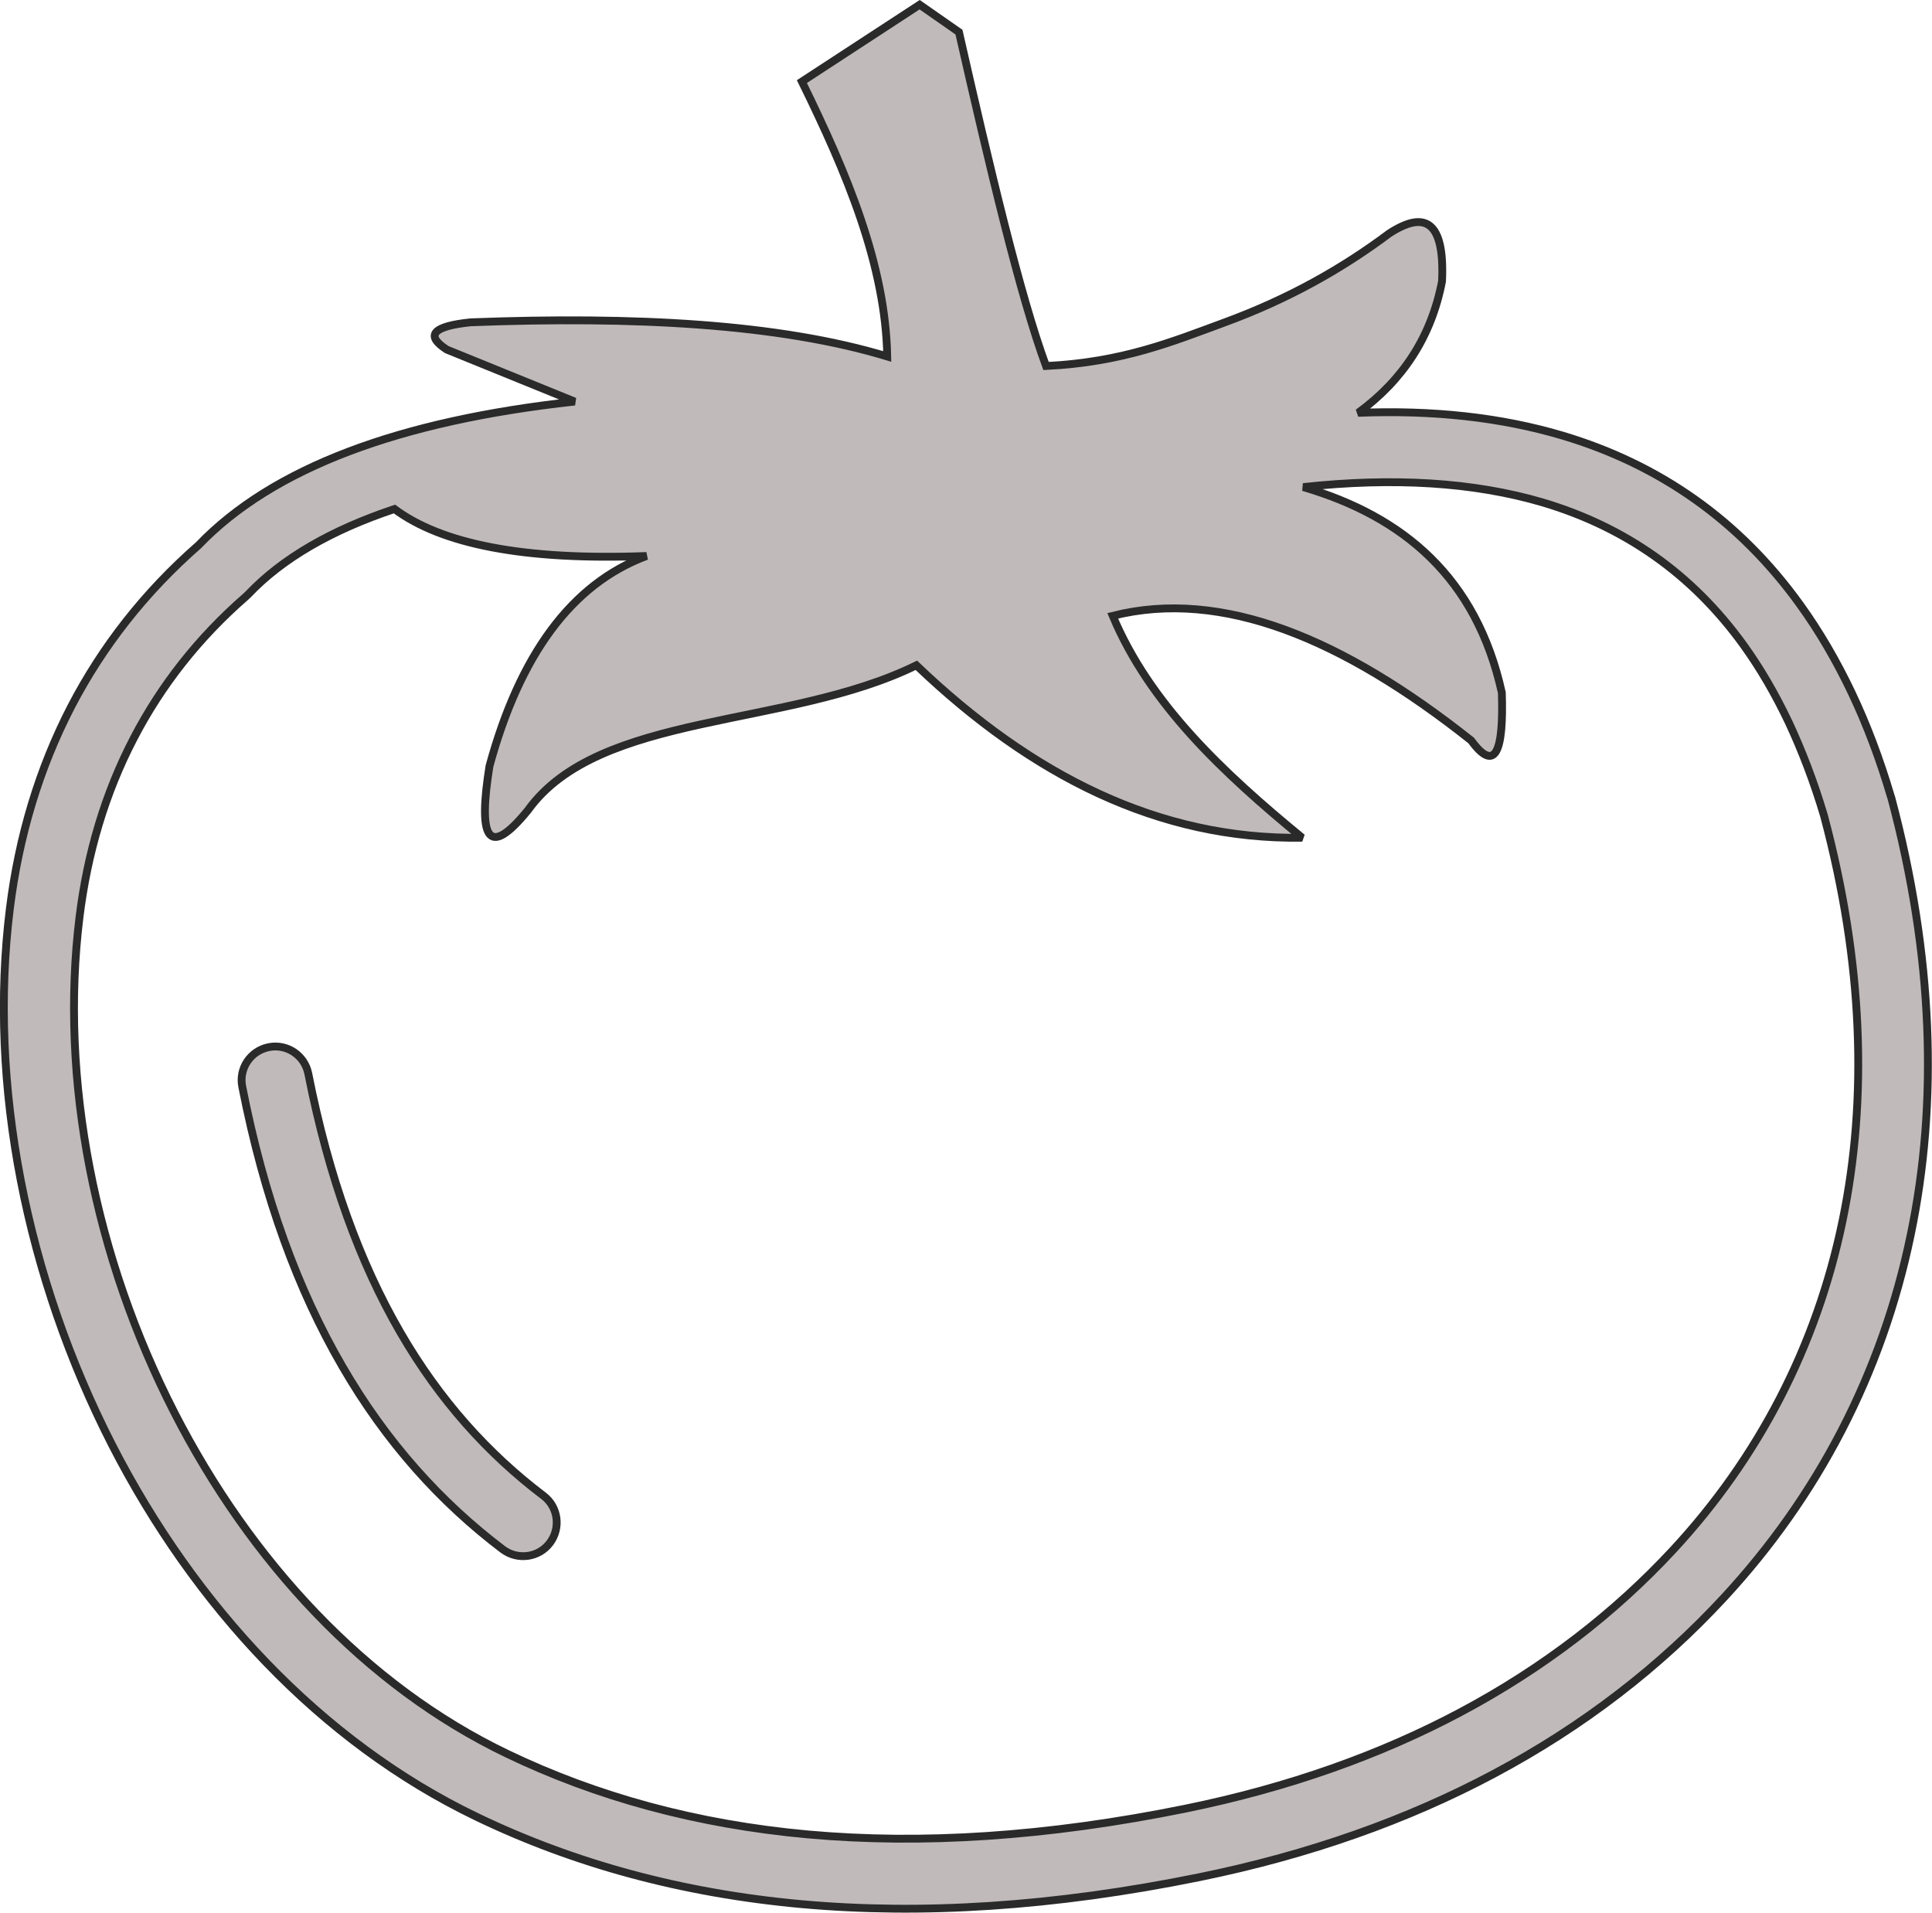 <?xml version="1.0" encoding="UTF-8" standalone="no"?>
<svg
   version="1.1"
   id="Layer_1"
   x="0px"
   y="0px"
   viewBox="0 0 123.38 122.13"
   style="enable-background:new 0 0 123.38 122.13"
   xml:space="preserve"
   sodipodi:docname="tomato.svg"
   inkscape:version="1.2 (dc2aedaf03, 2022-05-15)"
   xmlns:inkscape="http://www.inkscape.org/namespaces/inkscape"
   xmlns:sodipodi="http://sodipodi.sourceforge.net/DTD/sodipodi-0.dtd"
   xmlns="http://www.w3.org/2000/svg"
   xmlns:svg="http://www.w3.org/2000/svg"><defs
     id="defs68" /><sodipodi:namedview
     id="namedview66"
     pagecolor="#505050"
     bordercolor="#eeeeee"
     borderopacity="1"
     inkscape:showpageshadow="0"
     inkscape:pageopacity="0"
     inkscape:pagecheckerboard="0"
     inkscape:deskcolor="#505050"
     showgrid="false"
     inkscape:zoom="8"
     inkscape:cx="29.5625"
     inkscape:cy="38.125"
     inkscape:window-width="1876"
     inkscape:window-height="1001"
     inkscape:window-x="22"
     inkscape:window-y="57"
     inkscape:window-maximized="0"
     inkscape:current-layer="Layer_1" /><style
     type="text/css"
     id="style59">.st0{fill-rule:evenodd;clip-rule:evenodd;stroke:#000000;stroke-width:0.5;stroke-miterlimit:2.613;}</style><g
     id="g63"><path
       class="st0"
       d="M61.24,2.05c1.99,8.76,3.92,16.87,5.56,21.32c4.9-0.24,8.08-1.56,11.4-2.78c4.09-1.5,7.52-3.44,10.51-5.68 c2.28-1.49,3.56-0.81,3.38,3.05c-0.69,3.59-2.54,6.34-5.36,8.4c4.75-0.19,9.12,0.28,13.08,1.46c6.14,1.84,11.25,5.37,15.16,10.81 c1.22,1.69,2.31,3.56,3.28,5.6c0.96,2.02,1.8,4.24,2.51,6.65l0.02,0.05l0,0c2.69,10.08,3,19.47,1.24,27.92 c-1.84,8.88-5.95,16.7-11.92,23.15c-4.08,4.41-8.98,8.22-14.74,11.28c-5.45,2.9-11.7,5.14-18.77,6.58 c-9.34,1.9-17.78,2.41-25.41,1.72c-7.69-0.7-14.57-2.61-20.71-5.56c-10.03-4.81-18.06-13.53-23.31-23.76 C1.71,81.61-0.77,69.28,0.63,58.01c0.57-4.58,1.86-8.93,3.93-12.92c1.97-3.78,4.65-7.24,8.11-10.27 c4.75-4.95,12.85-7.96,24.03-9.18l-8.17-3.32c-1.45-0.94-0.81-1.5,1.53-1.74c10.49-0.4,19.69,0.09,26.6,2.18 c-0.11-5.85-2.58-11.7-5.45-17.55l7.52-4.91L61.24,2.05L61.24,2.05z M15.47,69.38c-0.23-1.16,0.53-2.29,1.7-2.52 c1.16-0.23,2.29,0.53,2.52,1.7c1.31,6.65,3.31,12.08,5.87,16.5c2.53,4.37,5.62,7.77,9.14,10.44c0.95,0.71,1.13,2.06,0.42,3.01 c-0.71,0.95-2.06,1.13-3.01,0.42c-3.96-3-7.43-6.82-10.26-11.71C19.04,82.38,16.87,76.52,15.47,69.38L15.47,69.38z M83.23,31.1 c6.39,1.88,11.05,5.77,12.68,13.13c0.12,3.71-0.4,5.18-1.96,3.05c-8.19-6.5-15.91-9.72-22.89-7.96c2.35,5.61,7.02,10,12.1,14.17 c-9.14,0.13-17.25-3.95-24.64-11.01c-8.25,4.05-20.27,2.94-24.81,9.26c-2.65,3.25-3.16,1.6-2.45-2.83 c1.93-7.06,5.22-11.62,10.03-13.41c-7.9,0.3-13.12-0.78-16.1-3c-4.04,1.35-7.17,3.16-9.34,5.45l0,0c-0.05,0.05-0.1,0.1-0.16,0.15 c-3.04,2.65-5.41,5.69-7.15,9.04c-1.83,3.51-2.96,7.35-3.46,11.4c-1.29,10.41,1,21.81,6.07,31.68 c4.83,9.41,12.15,17.41,21.26,21.77c5.67,2.72,12.04,4.49,19.19,5.14c7.21,0.65,15.22,0.16,24.12-1.65 c6.61-1.35,12.45-3.44,17.56-6.16c5.33-2.84,9.84-6.34,13.57-10.36c5.42-5.85,9.15-12.95,10.82-21.02 c1.61-7.78,1.32-16.48-1.19-25.87l0,0c-0.64-2.15-1.4-4.13-2.25-5.95c-0.86-1.81-1.81-3.44-2.86-4.9 c-3.31-4.6-7.63-7.58-12.82-9.13C94.08,30.77,88.94,30.48,83.23,31.1L83.23,31.1z"
       id="path61"
       style="fill:#c0baba;fill-opacity:1;stroke-width:0.5;stroke-dasharray:none;stroke:#2a2a2a;stroke-opacity:1" /></g></svg>
